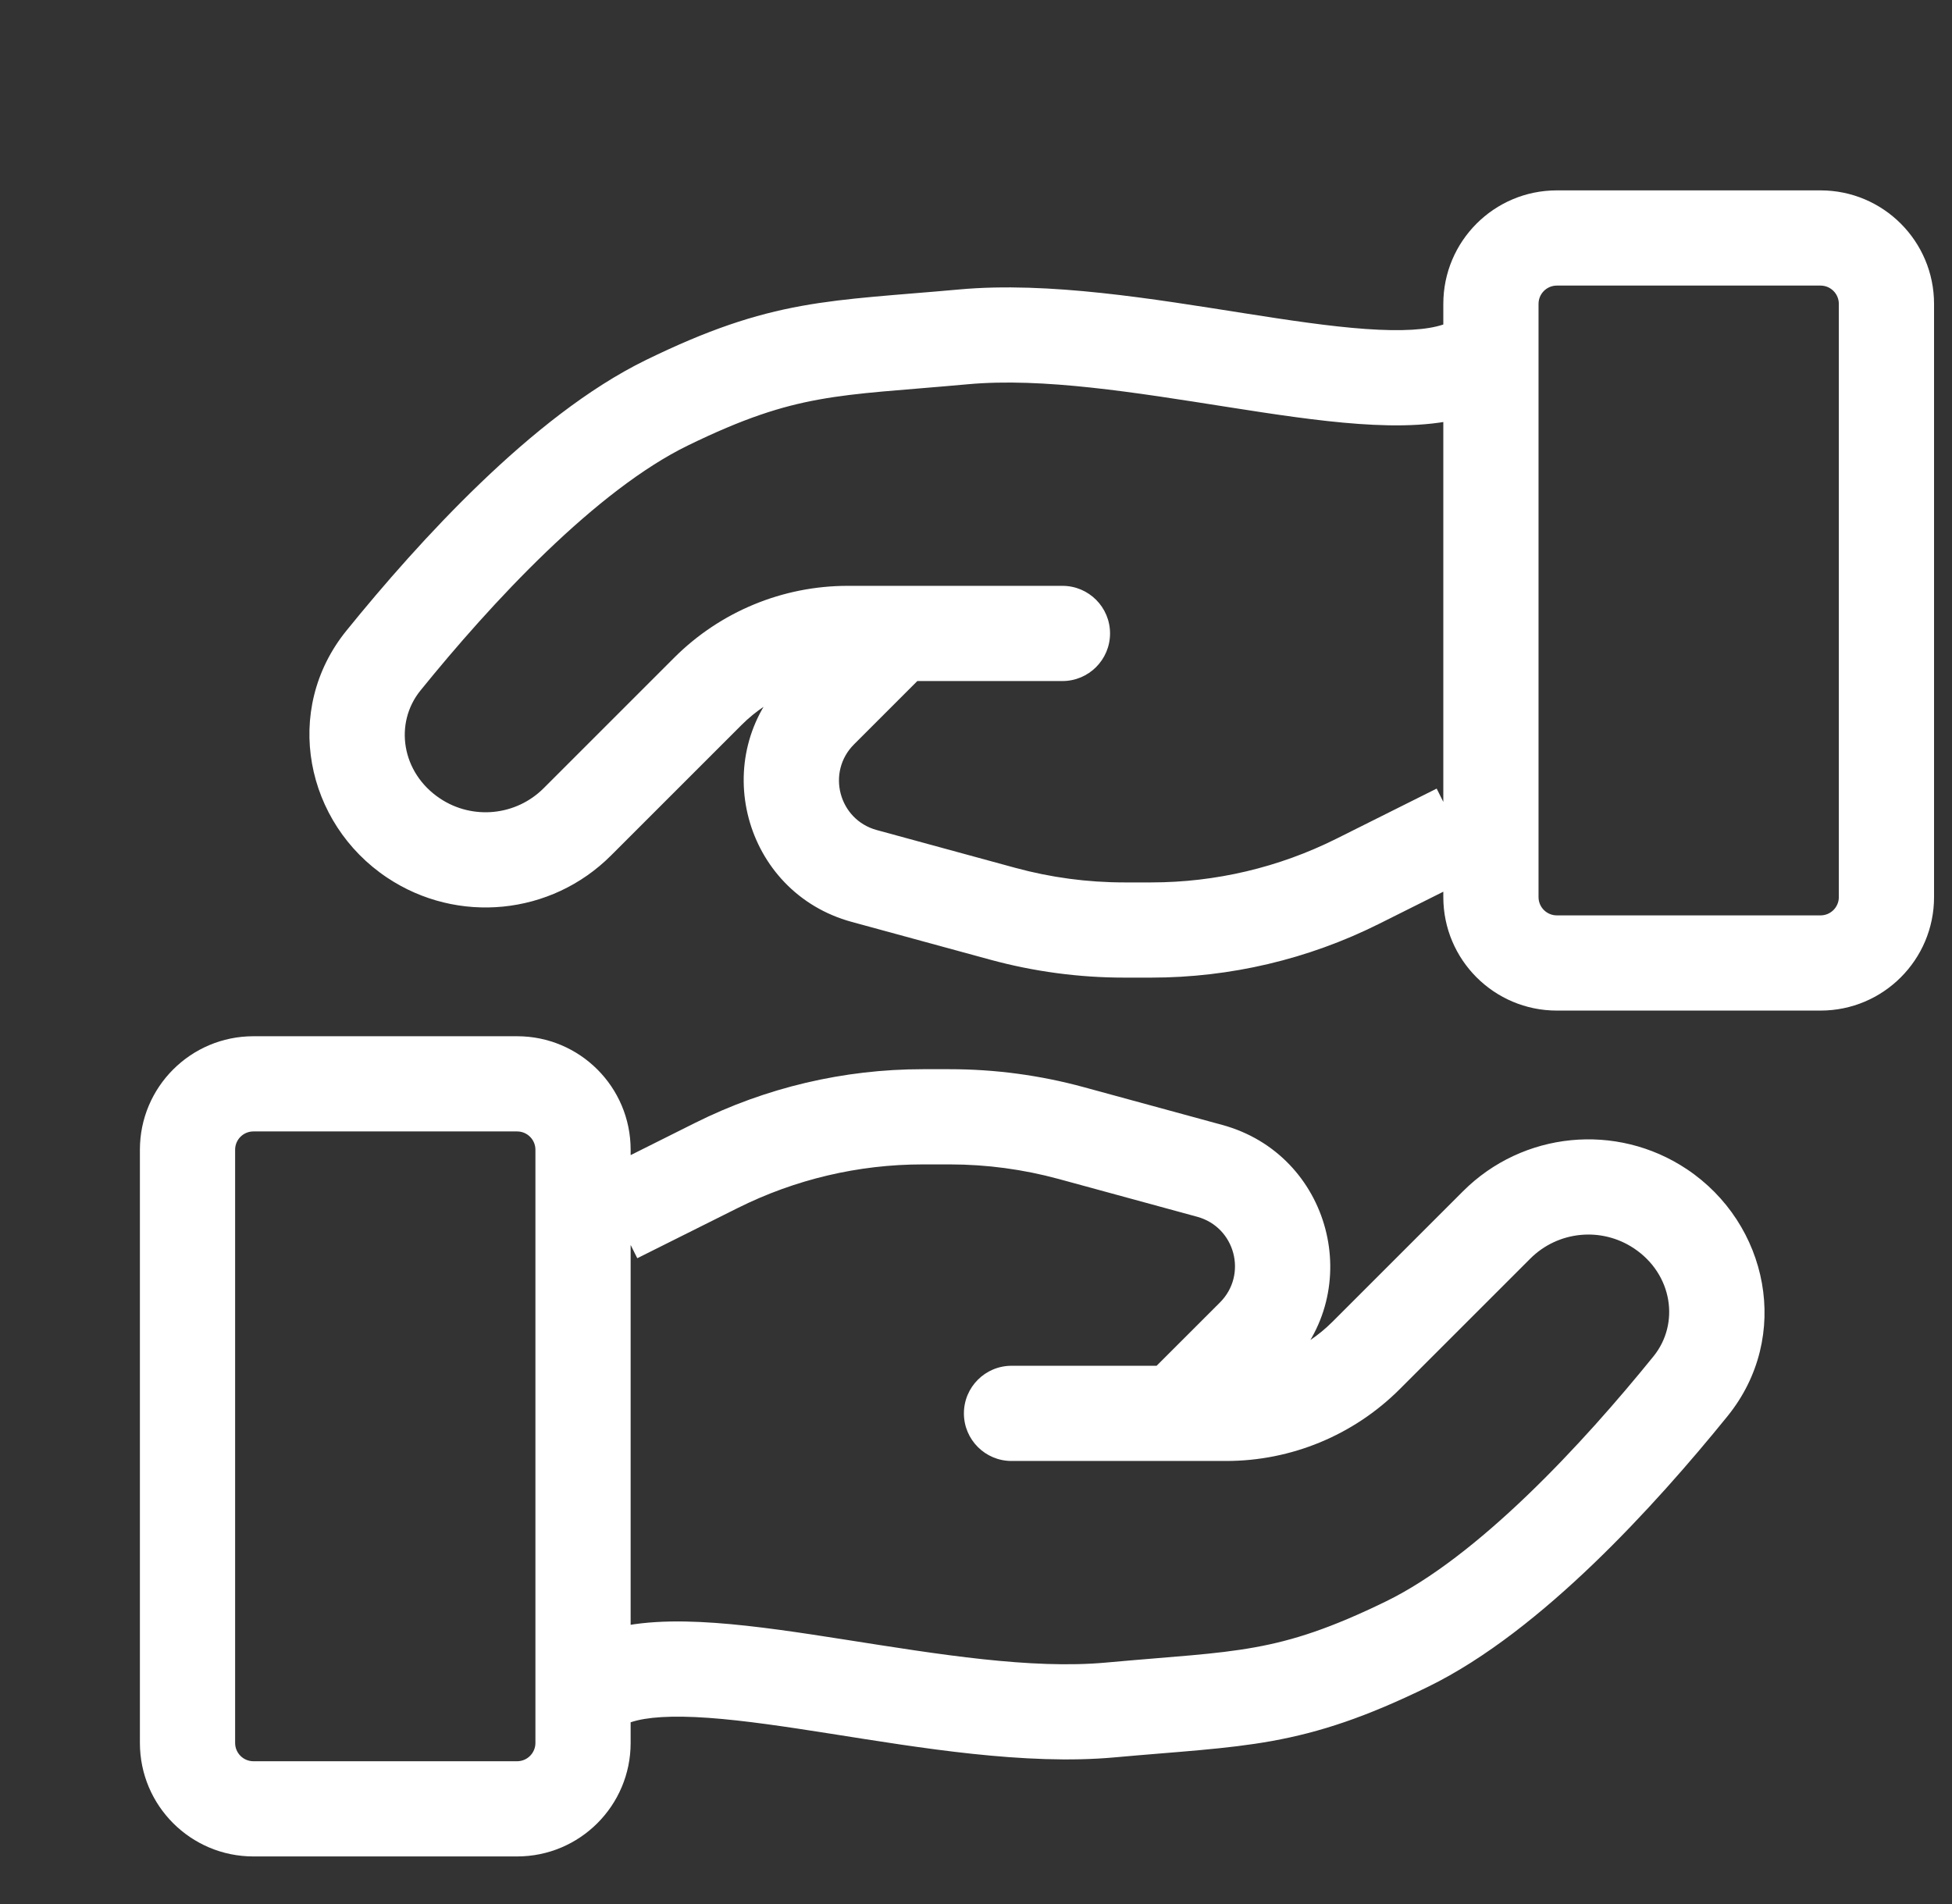 <svg width="82" height="80" viewBox="0 0 82 80" fill="none" xmlns="http://www.w3.org/2000/svg">
<rect x="0" y="0" width="82" height="80" fill="#333333" stroke="none"/>
<path d="M25.244 68.565C24.197 68.914 23.63 70.047 23.98 71.095C24.329 72.142 25.462 72.709 26.509 72.359L25.244 68.565ZM46.646 71.847L46.465 69.855L46.646 71.847ZM59.108 69.078L59.985 70.875L59.108 69.078ZM71.015 58.246L69.461 56.987L69.461 56.987L71.015 58.246ZM62.871 51.468L64.285 52.882L64.285 52.882L62.871 51.468ZM57.387 56.952L58.801 58.366L57.387 56.952ZM42.492 57.385C41.388 57.385 40.492 58.281 40.492 59.385C40.492 60.49 41.388 61.385 42.492 61.385V57.385ZM69.749 50.787L68.639 52.451V52.451L69.749 50.787ZM30.092 48.97L30.986 50.759L30.092 48.97ZM44.997 47.607L45.523 45.677V45.677L44.997 47.607ZM50.818 49.194L50.291 51.124L50.818 49.194ZM52.662 56.139L51.248 54.725L52.662 56.139ZM48.001 57.971C47.22 58.752 47.22 60.018 48.001 60.799C48.782 61.581 50.049 61.581 50.83 60.799L48.001 57.971ZM26.509 72.359C27.158 72.143 28.215 72.068 29.759 72.178C31.262 72.285 32.997 72.546 34.913 72.847C38.628 73.431 43.063 74.181 46.828 73.838L46.465 69.855C43.306 70.143 39.434 69.509 35.533 68.896C33.642 68.599 31.742 68.309 30.043 68.188C28.385 68.07 26.672 68.089 25.244 68.565L26.509 72.359ZM46.828 73.838C49.454 73.599 51.509 73.498 53.434 73.15C55.461 72.783 57.379 72.147 59.985 70.875L58.231 67.28C55.881 68.427 54.314 68.925 52.722 69.213C51.028 69.52 49.33 69.594 46.465 69.855L46.828 73.838ZM59.985 70.875C62.415 69.689 64.816 67.744 66.94 65.704C69.082 63.645 71.038 61.395 72.569 59.504L69.461 56.987C67.992 58.801 66.151 60.914 64.168 62.819C62.166 64.743 60.115 66.361 58.231 67.28L59.985 70.875ZM61.457 50.054L55.973 55.538L58.801 58.366L64.285 52.882L61.457 50.054ZM51.513 57.385H42.492V61.385H51.513V57.385ZM55.973 55.538C54.79 56.721 53.186 57.385 51.513 57.385V61.385C54.246 61.385 56.868 60.299 58.801 58.366L55.973 55.538ZM70.858 49.123C67.903 47.153 63.968 47.542 61.457 50.054L64.285 52.882C65.448 51.719 67.271 51.539 68.639 52.451L70.858 49.123ZM72.569 59.504C75.279 56.159 74.286 51.408 70.858 49.123L68.639 52.451C70.264 53.534 70.572 55.614 69.461 56.987L72.569 59.504ZM10.646 47.539H21.723V43.539H10.646V47.539ZM22.492 48.308V73.231H26.492V48.308H22.492ZM21.723 74.001H10.646V78.001H21.723V74.001ZM9.877 73.231V48.308H5.877V73.231H9.877ZM10.646 74.001C10.221 74.001 9.877 73.656 9.877 73.231H5.877C5.877 75.865 8.012 78.001 10.646 78.001V74.001ZM22.492 73.231C22.492 73.656 22.148 74.001 21.723 74.001V78.001C24.357 78.001 26.492 75.865 26.492 73.231H22.492ZM21.723 47.539C22.148 47.539 22.492 47.883 22.492 48.308H26.492C26.492 45.674 24.357 43.539 21.723 43.539V47.539ZM10.646 43.539C8.012 43.539 5.877 45.674 5.877 48.308H9.877C9.877 47.883 10.221 47.539 10.646 47.539V43.539ZM26.771 52.866L30.986 50.759L29.197 47.181L24.983 49.289L26.771 52.866ZM38.761 48.924H39.896V44.924H38.761V48.924ZM44.471 49.536L50.291 51.124L51.344 47.265L45.523 45.677L44.471 49.536ZM51.248 54.725L48.001 57.971L50.83 60.799L54.076 57.553L51.248 54.725ZM50.291 51.124C51.887 51.559 52.417 53.555 51.248 54.725L54.076 57.553C57.417 54.212 55.902 48.508 51.344 47.265L50.291 51.124ZM39.896 48.924C41.442 48.924 42.98 49.13 44.471 49.536L45.523 45.677C43.689 45.177 41.797 44.924 39.896 44.924V48.924ZM30.986 50.759C33.4 49.552 36.062 48.924 38.761 48.924V44.924C35.441 44.924 32.167 45.697 29.197 47.181L30.986 50.759Z" fill="white"/>
<path d="M61.879 17.435C62.926 17.086 63.493 15.953 63.144 14.905C62.794 13.857 61.661 13.291 60.614 13.64L61.879 17.435ZM40.477 14.153L40.658 16.145L40.477 14.153ZM28.015 16.922L27.138 15.125L28.015 16.922ZM16.108 27.754L17.662 29.013L17.662 29.013L16.108 27.754ZM24.252 34.532L22.838 33.118L22.838 33.118L24.252 34.532ZM29.736 29.048L28.322 27.634L29.736 29.048ZM44.631 28.615C45.735 28.615 46.631 27.719 46.631 26.615C46.631 25.51 45.735 24.615 44.631 24.615L44.631 28.615ZM17.374 35.213L18.484 33.549L18.484 33.549L17.374 35.213ZM57.031 37.03L56.137 35.241L57.031 37.03ZM42.126 38.393L41.6 40.323L41.6 40.323L42.126 38.393ZM36.306 36.806L36.832 34.876L36.306 36.806ZM34.461 29.861L35.876 31.275L34.461 29.861ZM39.122 28.029C39.903 27.248 39.903 25.982 39.122 25.201C38.341 24.419 37.075 24.419 36.293 25.201L39.122 28.029ZM60.614 13.64C59.965 13.857 58.908 13.932 57.364 13.822C55.861 13.715 54.127 13.454 52.21 13.152C48.495 12.569 44.06 11.819 40.295 12.162L40.658 16.145C43.817 15.857 47.689 16.491 51.59 17.104C53.481 17.401 55.381 17.691 57.08 17.812C58.738 17.93 60.45 17.911 61.879 17.435L60.614 13.64ZM40.295 12.162C37.669 12.401 35.614 12.502 33.689 12.851C31.662 13.217 29.744 13.853 27.138 15.125L28.892 18.72C31.242 17.573 32.809 17.075 34.401 16.787C36.095 16.48 37.793 16.406 40.658 16.145L40.295 12.162ZM27.138 15.125C24.709 16.311 22.307 18.256 20.183 20.297C18.041 22.355 16.085 24.605 14.554 26.496L17.662 29.013C19.131 27.199 20.972 25.086 22.955 23.181C24.957 21.257 27.008 19.639 28.892 18.72L27.138 15.125ZM25.666 35.946L31.15 30.462L28.322 27.634L22.838 33.118L25.666 35.946ZM35.61 28.615L44.631 28.615L44.631 24.615L35.61 24.615L35.61 28.615ZM31.15 30.462C32.333 29.279 33.937 28.615 35.61 28.615L35.61 24.615C32.877 24.615 30.255 25.701 28.322 27.634L31.15 30.462ZM16.265 36.877C19.22 38.847 23.155 38.458 25.666 35.946L22.838 33.118C21.675 34.281 19.852 34.461 18.484 33.549L16.265 36.877ZM14.554 26.496C11.844 29.841 12.837 34.592 16.265 36.877L18.484 33.549C16.86 32.466 16.551 30.386 17.662 29.013L14.554 26.496ZM76.477 38.461L65.4 38.461L65.4 42.461L76.477 42.461L76.477 38.461ZM64.631 37.692L64.631 12.769L60.631 12.769L60.631 37.692L64.631 37.692ZM65.4 11.999L76.477 11.999L76.477 7.999L65.4 7.999L65.4 11.999ZM77.246 12.769L77.246 37.692L81.246 37.692L81.246 12.769L77.246 12.769ZM76.477 11.999C76.902 11.999 77.246 12.344 77.246 12.769L81.246 12.769C81.246 10.135 79.111 7.999 76.477 7.999L76.477 11.999ZM64.631 12.769C64.631 12.344 64.975 11.999 65.4 11.999L65.4 7.999C62.766 7.999 60.631 10.135 60.631 12.769L64.631 12.769ZM65.4 38.461C64.975 38.461 64.631 38.117 64.631 37.692L60.631 37.692C60.631 40.326 62.766 42.461 65.4 42.461L65.4 38.461ZM76.477 42.461C79.111 42.461 81.246 40.326 81.246 37.692L77.246 37.692C77.246 38.117 76.902 38.461 76.477 38.461L76.477 42.461ZM60.352 33.134L56.137 35.241L57.926 38.819L62.141 36.711L60.352 33.134ZM48.362 37.076L47.227 37.076L47.227 41.076L48.362 41.076L48.362 37.076ZM42.653 36.464L36.832 34.876L35.779 38.735L41.6 40.323L42.653 36.464ZM35.876 31.275L39.122 28.029L36.293 25.201L33.047 28.447L35.876 31.275ZM36.832 34.876C35.236 34.441 34.706 32.445 35.876 31.275L33.047 28.447C29.706 31.788 31.221 37.492 35.779 38.735L36.832 34.876ZM47.227 37.076C45.681 37.076 44.143 36.87 42.653 36.464L41.6 40.323C43.434 40.823 45.326 41.076 47.227 41.076L47.227 37.076ZM56.137 35.241C53.723 36.448 51.061 37.076 48.362 37.076L48.362 41.076C51.682 41.076 54.956 40.303 57.926 38.819L56.137 35.241Z" fill="white"/>
</svg>
